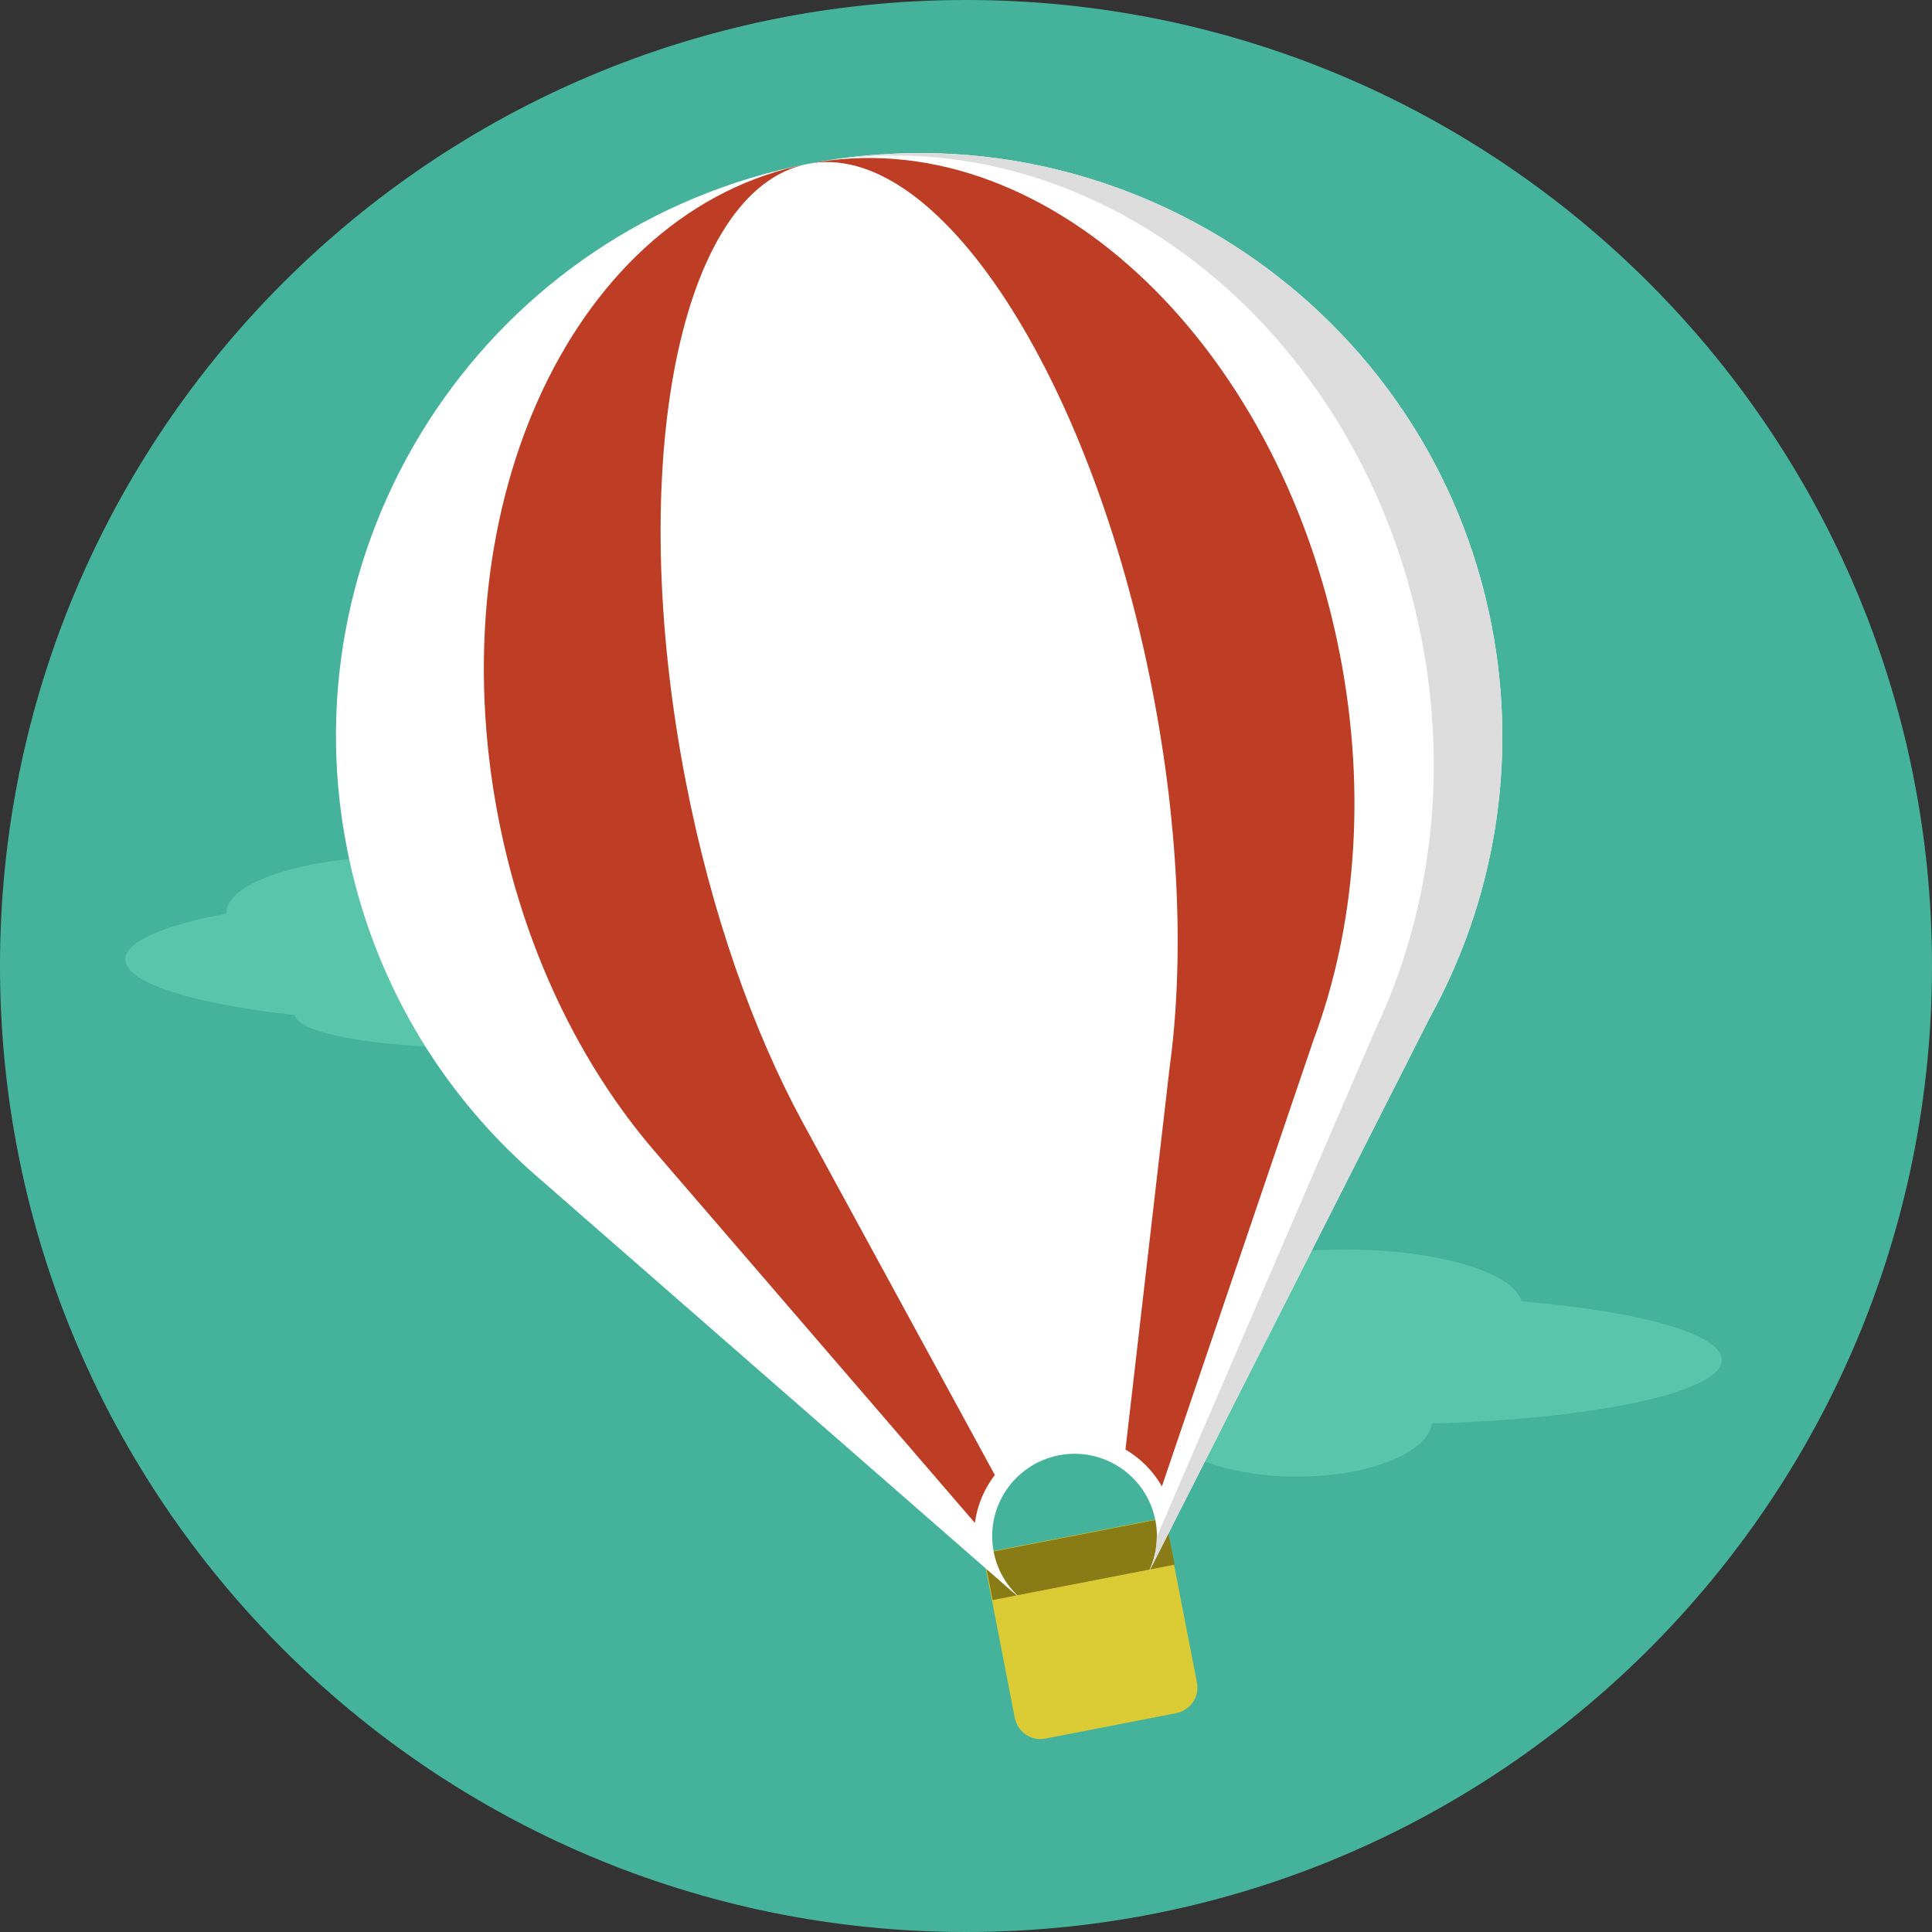 <?xml version="1.0" encoding="iso-8859-1"?>
<!-- Generator: Adobe Illustrator 17.0.0, SVG Export Plug-In . SVG Version: 6.00 Build 0)  -->
<!DOCTYPE svg PUBLIC "-//W3C//DTD SVG 1.1//EN" "http://www.w3.org/Graphics/SVG/1.1/DTD/svg11.dtd">
<svg version="1.1" id="Layer_1" xmlns="http://www.w3.org/2000/svg" xmlns:xlink="http://www.w3.org/1999/xlink" x="0px" y="0px"
	 width="512px" height="512px" viewBox="0 0 512 512" style="enable-background:new 0 0 512 512;" xml:space="preserve">
<rect x="0" y="0" width="512" height="512" fill="#333333" stroke="none"/>
<path id="bg_32_" style="fill:#45B39C;" d="M512,256.001C512,397.381,397.387,512,256.004,512C114.613,512,0,397.381,0,256.001
	C0,114.617,114.613,0,256.004,0C397.387,0,512,114.617,512,256.001z"/>
<path style="fill:#59C6AC;" d="M214.01,254.241c0,9.421-40.468,17.057-90.393,17.057c-49.92,0-90.389-7.636-90.389-17.057
	c0-9.421,40.469-17.056,90.389-17.056C173.542,237.185,214.01,244.82,214.01,254.241z"/>
<ellipse style="fill:#59C6AC;" cx="365.901" cy="360.389" rx="90.392" ry="17.055"/>
<path style="fill:#59C6AC;" d="M171.943,268.777c0,4.887-21.001,8.846-46.902,8.846s-46.902-3.959-46.902-8.846
	c0-4.889,21.001-8.85,46.902-8.85S171.943,263.889,171.943,268.777z"/>
<path style="fill:#59C6AC;" d="M153.75,242.06c0,8.34-20.997,15.099-46.898,15.099c-25.901,0-46.902-6.759-46.902-15.099
	c0-8.345,21.001-15.105,46.902-15.105C132.753,226.955,153.75,233.715,153.75,242.06z"/>
<path style="fill:#59C6AC;" d="M403.406,346.246c0,8.342-21,15.099-46.901,15.099c-25.901,0-46.901-6.757-46.901-15.099
	c0-8.344,21-15.102,46.901-15.102C382.406,331.144,403.406,337.902,403.406,346.246z"/>
<path style="fill:#59C6AC;" d="M379.554,376.223c0,8.34-16.043,15.1-35.831,15.1c-19.786,0-35.826-6.76-35.826-15.1
	c0-8.345,16.04-15.104,35.826-15.104C363.511,361.119,379.554,367.877,379.554,376.223z"/>
<path style="fill:#DBCB35;" d="M260.447,411.584l8.488,43.688c0.73,3.749,4.357,6.199,8.105,5.47l34.691-6.739
	c3.748-0.729,6.195-4.361,5.467-8.107l-8.486-43.686L260.447,411.584z"/>
<rect x="261.198" y="406.785" transform="matrix(0.982 -0.191 0.191 0.982 -73.544 62.087)" style="fill:#897B15;" width="49.111" height="12.596"/>
<path style="fill:#FFFFFF;" d="M395.272,165.646c-16.274-83.771-97.383-138.492-181.154-122.22
	C130.342,59.705,75.623,140.81,91.898,224.586c6.785,34.929,24.868,64.775,49.69,86.561l127.857,111.678l0.164-0.033
	c-3.115-3.004-5.384-6.953-6.272-11.525c-2.301-11.833,5.432-23.297,17.268-25.596c11.838-2.301,23.295,5.435,25.594,17.268
	c0.897,4.606,0.256,9.143-1.539,13.115l0.092-0.018l74.171-146.379C395.793,239.068,402.457,202.623,395.272,165.646z"/>
<path style="fill:#DDDDDD;" d="M214.117,43.426c73.526-14.283,146.324,42.054,162.6,125.826
	c7.184,36.978,2.143,73.105-12.039,103.173l-58.127,134.874c-0.035,3.073-0.667,6.051-1.891,8.754l0.092-0.018l74.171-146.379
	c16.87-30.588,23.534-67.033,16.349-104.01C378.997,81.875,297.889,27.154,214.117,43.426z"/>
<path style="fill:#BD3E25;" d="M214.117,43.426c34.152-6.631,75.03,55.902,91.305,139.677c7.185,36.975,8.371,71.897,4.518,99.957
	l-11.681,101.077c3.969,2.335,7.324,5.676,9.655,9.77l40.162-118.254c11.043-29.459,14.199-65.225,7.018-102.196
	C338.818,89.682,275.697,31.466,214.117,43.426z"/>
<path style="fill:#BD3E25;" d="M263.639,390.885l-50.969-93.547c-13.065-24.07-24.139-55.278-30.925-90.207
	c-16.275-83.773-1.784-157.069,32.372-163.704c-61.584,11.963-98.315,89.581-82.04,173.355c6.788,34.93,21.735,65.383,41.298,88.191
	l84.982,98.621C258.977,398.918,260.834,394.549,263.639,390.885z"/>
<g>
</g>
<g>
</g>
<g>
</g>
<g>
</g>
<g>
</g>
<g>
</g>
<g>
</g>
<g>
</g>
<g>
</g>
<g>
</g>
<g>
</g>
<g>
</g>
<g>
</g>
<g>
</g>
<g>
</g>
</svg>
